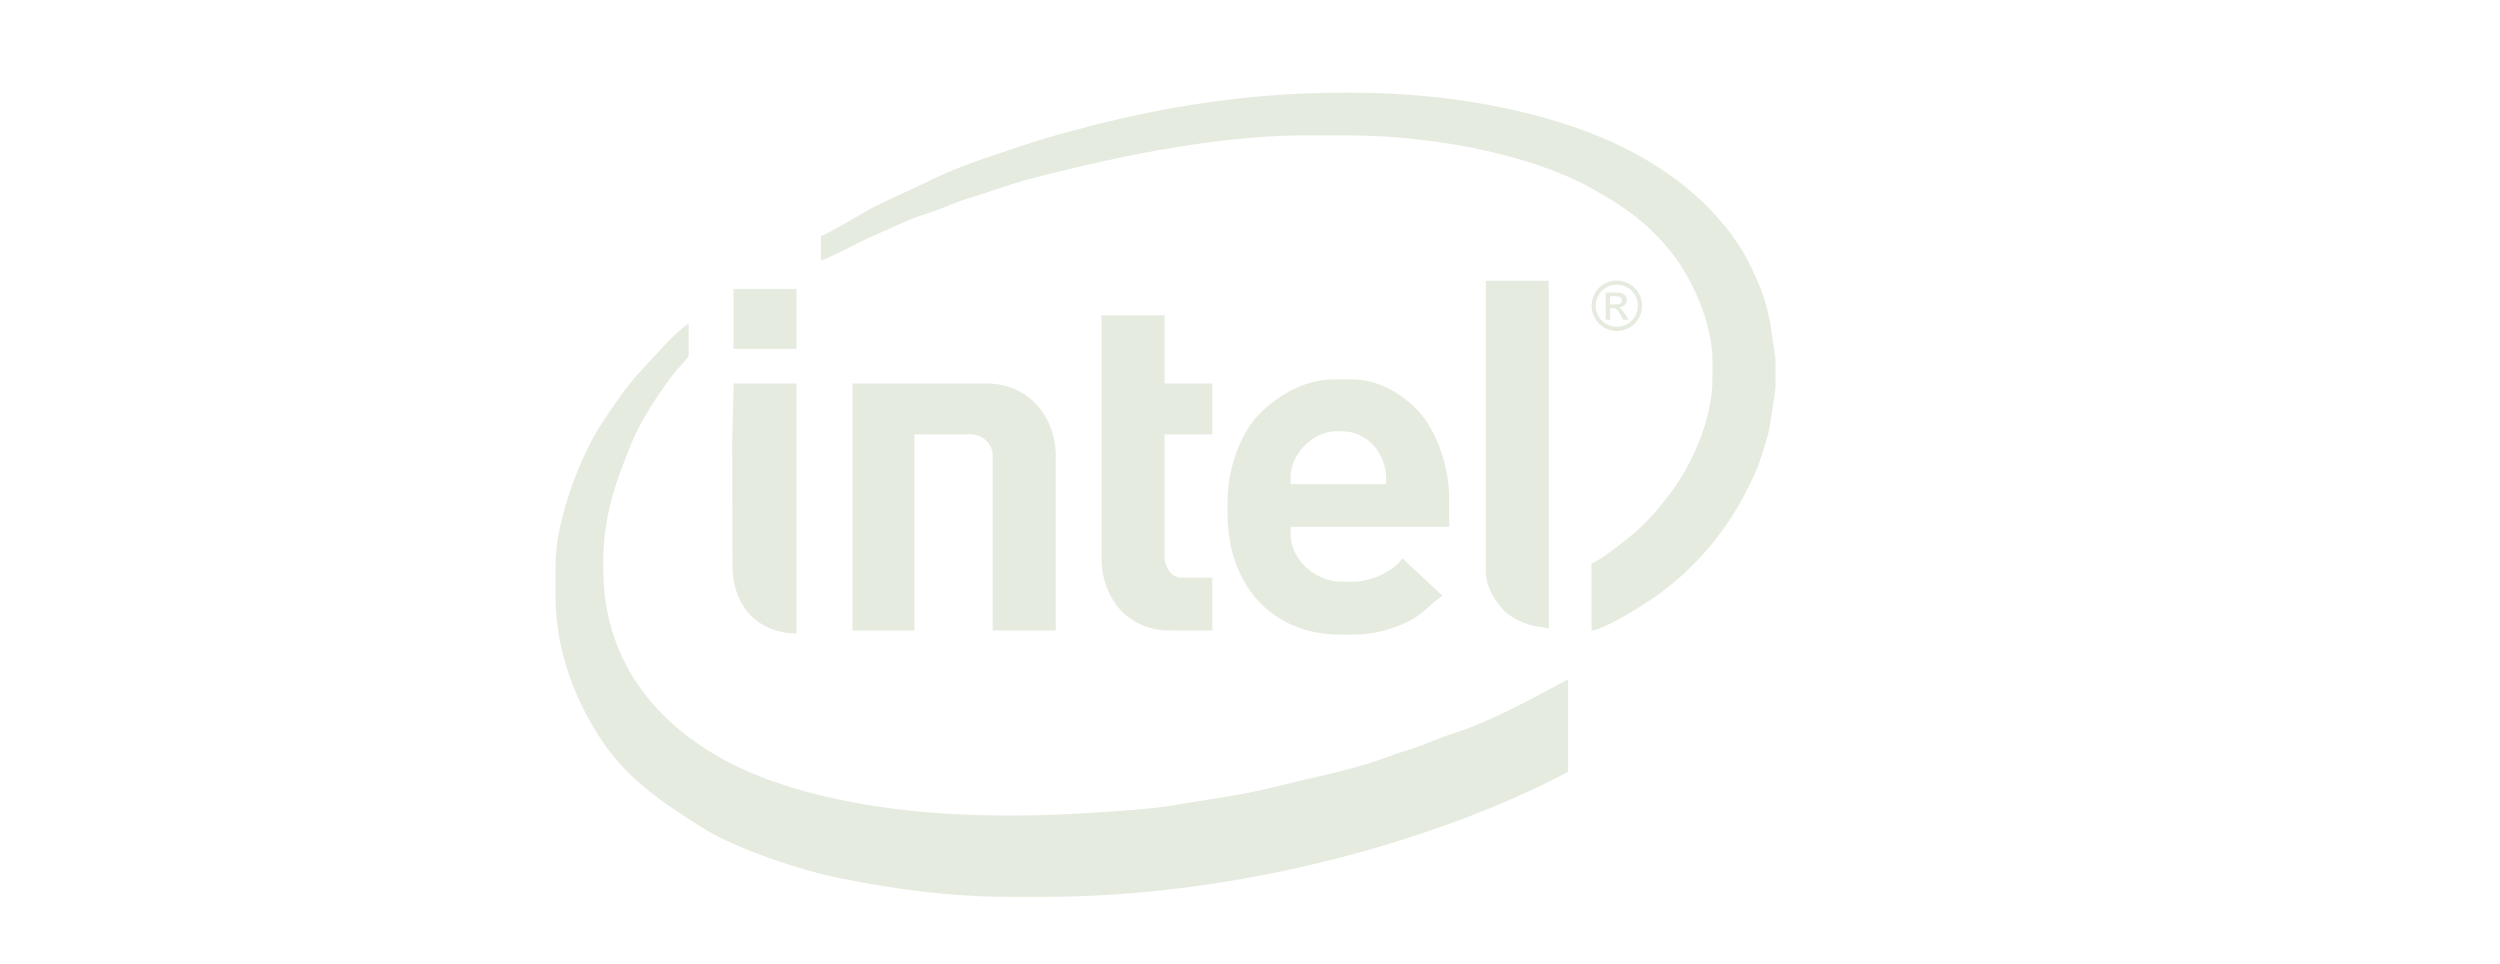 <?xml version="1.0" encoding="utf-8"?>
<!-- Generator: Adobe Illustrator 16.0.0, SVG Export Plug-In . SVG Version: 6.00 Build 0)  -->
<!DOCTYPE svg PUBLIC "-//W3C//DTD SVG 1.1//EN" "http://www.w3.org/Graphics/SVG/1.1/DTD/svg11.dtd">
<svg version="1.1" id="Layer_1" xmlns="http://www.w3.org/2000/svg" xmlns:xlink="http://www.w3.org/1999/xlink" x="0px" y="0px"
	 width="192px" height="74px" viewBox="0 0 192 74" enable-background="new 0 0 192 74" xml:space="preserve">
<g>
	<path fill-rule="evenodd" clip-rule="evenodd" fill="#E6EBDF" d="M42.667,43.348v2.499c0,4.409,1.748,8.326,3.529,10.995
		c2.016,3.02,4.7,4.805,7.777,6.744c2.427,1.53,7.329,3.229,10.64,3.883c4.083,0.806,8.202,1.412,13.111,1.412h2.419
		c15.089,0,30.42-4.382,40.29-9.604v-7.105c-2.671,1.413-5.96,3.278-9.042,4.231c-0.656,0.201-1.689,0.648-2.376,0.903
		c-0.846,0.312-1.675,0.518-2.512,0.845c-1.251,0.493-3.773,1.17-5.169,1.47c-1.796,0.384-3.505,0.874-5.387,1.249
		c-1.941,0.388-3.669,0.597-5.685,0.951c-1.863,0.327-4.07,0.442-6.059,0.577c-2.078,0.144-4.233,0.234-6.48,0.234h-0.469
		c-8.001,0-15.635-1.257-20.976-3.929c-5.139-2.57-9.943-7.334-9.943-14.965v-0.704c0-3.59,1.103-6.347,2.14-8.947
		c0.456-1.141,1.313-2.596,1.967-3.576c0.409-0.613,0.741-1.059,1.17-1.641c0.383-0.52,0.981-1.082,1.281-1.529v-2.499
		c-1.244,0.834-2.554,2.474-3.609,3.574c-1.198,1.249-2.087,2.641-3.074,4.109C44.746,34.706,42.667,39.777,42.667,43.348
		L42.667,43.348z"/>
	<path fill-rule="evenodd" clip-rule="evenodd" fill="#E6EBDF" d="M136.36,29.841v-2.264c-0.026-0.042-0.363-2.533-0.421-2.858
		c-0.147-0.817-0.443-1.86-0.725-2.555c-0.707-1.734-1.293-2.906-2.346-4.291c-1.951-2.561-4.272-4.411-7.179-6.018
		c-5.332-2.949-13.448-4.736-21.732-4.736h-0.703c-8.547,0-15.617,1.422-22.298,3.311c-1.765,0.499-3.2,1.014-4.844,1.559
		c-1.361,0.451-3.353,1.206-4.584,1.818c-1.46,0.725-2.916,1.349-4.345,2.057c-0.757,0.375-3.665,2.154-4.138,2.264v1.874
		c0.644-0.149,3.017-1.461,3.929-1.848c1.266-0.539,2.854-1.338,4.128-1.729c0.578-0.176,1.532-0.538,2.106-0.782
		c0.696-0.297,1.423-0.478,2.162-0.726c1.41-0.473,2.985-1.005,4.478-1.379c3.21-0.805,6.041-1.459,9.555-2.078
		c2.994-0.528,7.204-1.061,10.573-1.061h3.514c6.84,0,14.246,1.571,18.634,4.009c2.661,1.479,4.45,2.724,6.286,5.035
		c1.386,1.741,3.109,5.213,3.109,8.29v1.327c0,3.244-1.684,6.731-3.09,8.621c-0.854,1.147-1.698,2.167-2.746,3.113
		c-0.508,0.458-2.883,2.344-3.455,2.477v5.153c1.101-0.092,4.413-2.225,5.263-2.856c1.569-1.166,2.975-2.508,4.17-4.028
		c1.362-1.729,2.097-2.995,3.087-5.113c0.447-0.959,0.706-1.943,1.033-3.028C135.913,32.959,136.352,29.855,136.36,29.841
		L136.36,29.841z"/>
	<path fill-rule="evenodd" clip-rule="evenodd" fill="#E6EBDF" d="M94.276,38.508v0.938c0,5.368,3.293,9.291,8.667,9.291h1.015
		c1.627,0,2.788-0.396,3.953-0.889c1.267-0.54,1.911-1.456,2.859-2.1l-3.065-2.867c-0.603,0.901-2.275,1.796-3.825,1.796h-0.858
		c-2.032,0-3.903-1.728-3.903-3.67V40.46h12.18v-2.108c0-2.483-0.889-4.875-1.974-6.303c-1.03-1.355-3.119-2.91-5.444-2.91h-1.482
		c-2.457,0-4.679,1.542-5.877,2.868C95.296,33.361,94.276,35.94,94.276,38.508L94.276,38.508z M99.118,36.633v0.547h7.339v-0.39
		c0-1.938-1.394-3.67-3.436-3.67h-0.392C100.833,33.12,99.118,34.874,99.118,36.633L99.118,36.633z"/>
	<path fill-rule="evenodd" clip-rule="evenodd" fill="#E6EBDF" d="M65.466,48.424h4.763V33.355h4.294
		c0.946,0,1.718,0.731,1.718,1.639v13.43h4.841V35.072c0-3.168-2.156-5.622-5.309-5.622H65.466V48.424L65.466,48.424z"/>
	<path fill-rule="evenodd" clip-rule="evenodd" fill="#E6EBDF" d="M84.595,42.801c0,3.208,2.084,5.623,5.231,5.623h3.279v-4.06
		h-2.42c-0.717,0-1.25-0.83-1.25-1.563v-9.446h3.67v-3.904h-3.67V24.22h-4.84V42.801L84.595,42.801z"/>
	<path fill-rule="evenodd" clip-rule="evenodd" fill="#E6EBDF" d="M114.108,43.817c0,1.295,0.785,2.473,1.463,3.144
		c0.364,0.36,0.938,0.659,1.472,0.872c0.746,0.296,1.131,0.255,1.906,0.436V21.565h-4.841V43.817L114.108,43.817z"/>
	<path fill-rule="evenodd" clip-rule="evenodd" fill="#E6EBDF" d="M56.233,33.901l0.019,9.447c0,3.201,1.876,5.243,4.919,5.31
		V29.451h-4.822L56.233,33.901L56.233,33.901z"/>
	<polygon fill-rule="evenodd" clip-rule="evenodd" fill="#E6EBDF" points="56.331,26.796 61.171,26.796 61.171,22.189 
		56.331,22.189 56.331,26.796 	"/>
	<path fill-rule="evenodd" clip-rule="evenodd" fill="#E6EBDF" d="M124.173,21.543c0.325,0,0.642,0.083,0.953,0.25
		c0.309,0.167,0.551,0.405,0.724,0.717c0.173,0.311,0.26,0.635,0.26,0.973c0,0.334-0.086,0.655-0.256,0.962
		c-0.171,0.309-0.41,0.548-0.718,0.718c-0.307,0.171-0.628,0.257-0.963,0.257c-0.337,0-0.658-0.086-0.965-0.257
		c-0.309-0.17-0.546-0.41-0.718-0.718c-0.173-0.308-0.258-0.628-0.258-0.962c0-0.338,0.088-0.662,0.261-0.973
		c0.173-0.312,0.415-0.549,0.726-0.717C123.528,21.626,123.847,21.543,124.173,21.543L124.173,21.543z M124.173,21.864
		c-0.273,0-0.537,0.07-0.795,0.209c-0.259,0.14-0.46,0.339-0.605,0.598c-0.146,0.259-0.219,0.529-0.219,0.811
		c0,0.279,0.072,0.546,0.214,0.802c0.144,0.256,0.344,0.456,0.601,0.599c0.257,0.144,0.525,0.215,0.805,0.215
		c0.277,0,0.547-0.071,0.804-0.215c0.256-0.143,0.455-0.343,0.598-0.599s0.212-0.523,0.212-0.802c0-0.282-0.07-0.552-0.216-0.811
		c-0.145-0.259-0.347-0.458-0.605-0.598C124.707,21.934,124.443,21.864,124.173,21.864L124.173,21.864z M123.322,24.554v-2.085
		h0.716c0.245,0,0.423,0.018,0.531,0.057c0.111,0.039,0.197,0.106,0.264,0.202c0.063,0.097,0.097,0.198,0.097,0.306
		c0,0.153-0.055,0.285-0.163,0.398s-0.253,0.176-0.434,0.19c0.074,0.031,0.134,0.068,0.179,0.111
		c0.083,0.083,0.186,0.22,0.308,0.414l0.255,0.408h-0.412l-0.185-0.33c-0.146-0.257-0.263-0.419-0.352-0.484
		c-0.062-0.049-0.152-0.072-0.271-0.072h-0.197v0.886H123.322L123.322,24.554z M123.658,23.38h0.41c0.193,0,0.327-0.03,0.396-0.088
		c0.072-0.058,0.108-0.135,0.108-0.231c0-0.062-0.019-0.117-0.053-0.166c-0.034-0.048-0.081-0.085-0.142-0.109
		c-0.062-0.024-0.173-0.036-0.339-0.036h-0.382V23.38L123.658,23.38z"/>
</g>
</svg>
